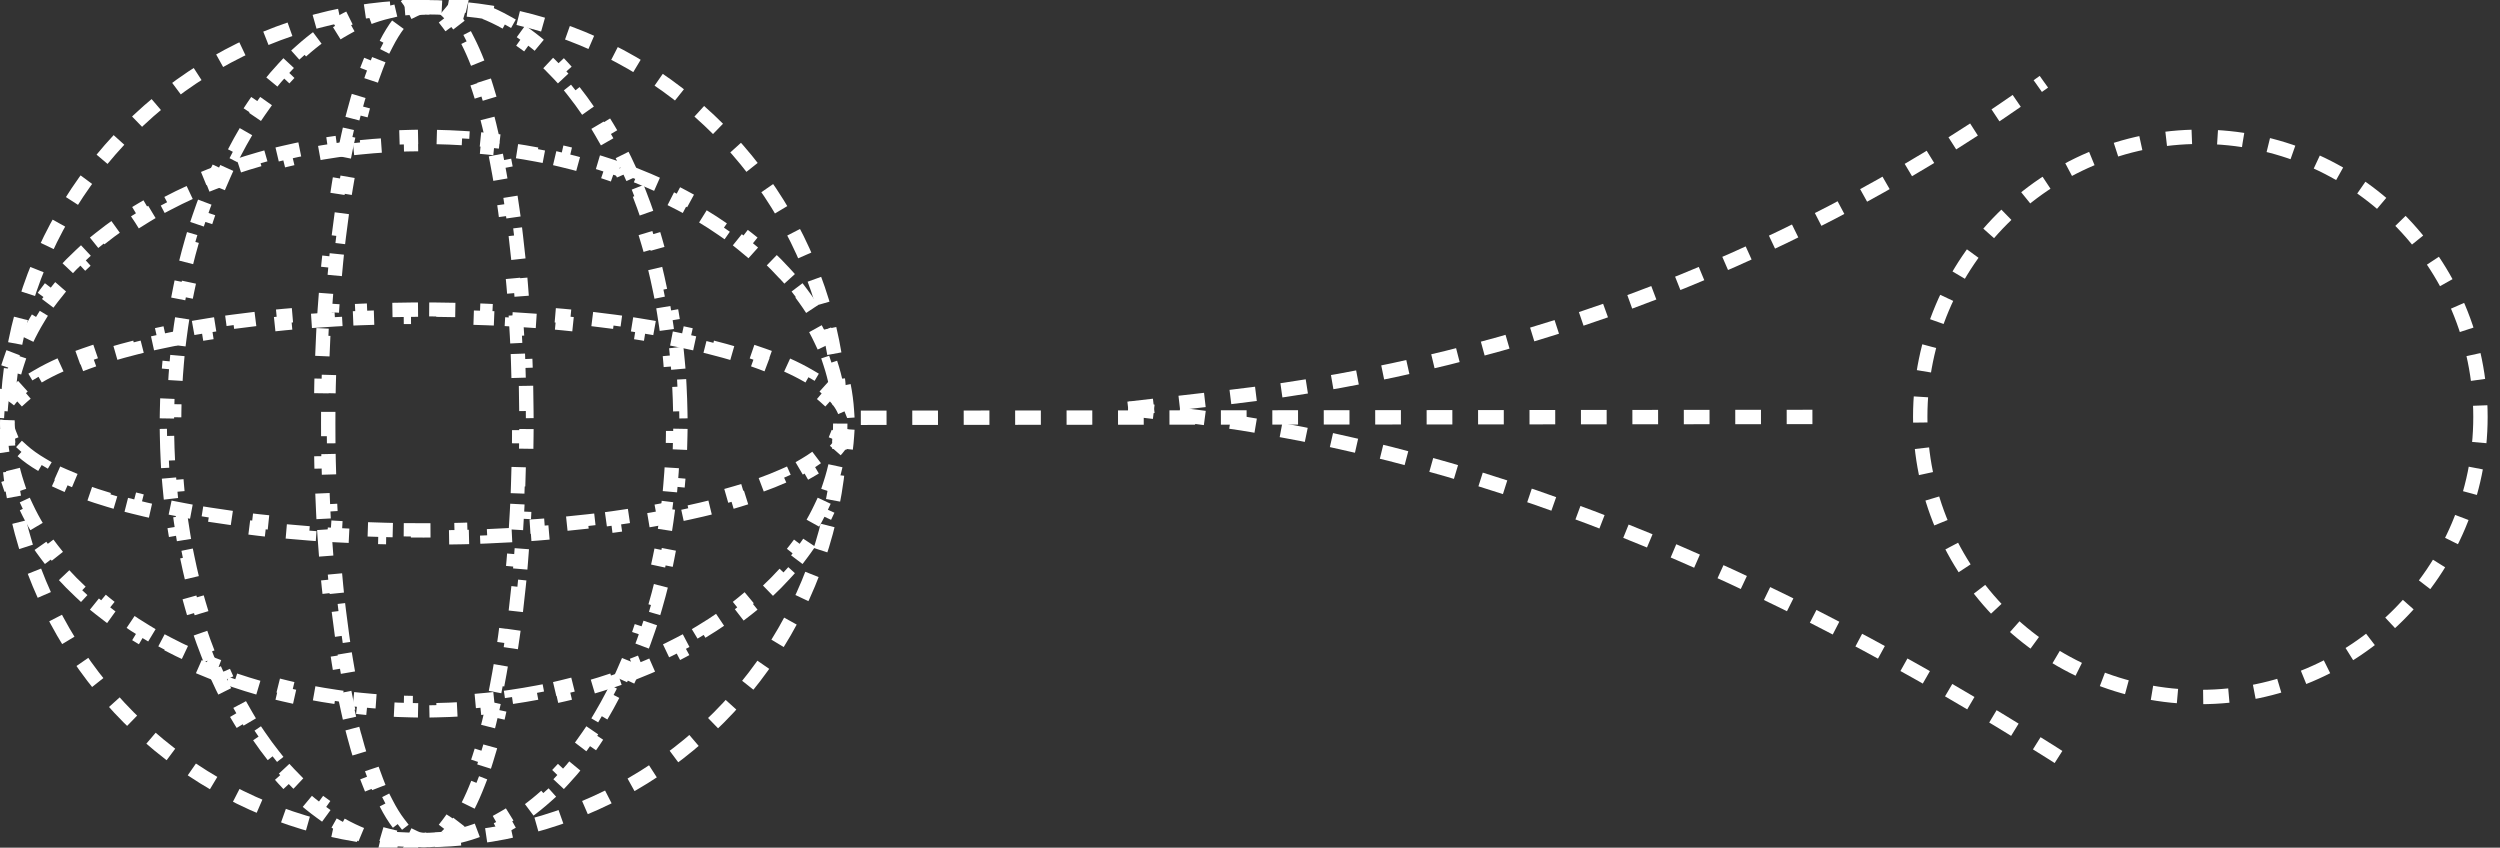 <svg width="174" height="59" viewBox="0 0 174 59" fill="none" xmlns="http://www.w3.org/2000/svg">
<rect x="0" y="0" width="174" height="59" fill="#333333" stroke="none"/>
<circle cx="29.499" cy="29.484" r="28.983" stroke="white" stroke-dasharray="1.79 1.79"/>
<path d="M58.715 26.828C58.83 27.409 58.907 27.997 58.946 28.593L58.447 28.625C58.465 28.91 58.474 29.196 58.474 29.484C58.474 29.771 58.465 30.058 58.447 30.342L58.946 30.375C58.907 30.97 58.83 31.559 58.715 32.14L58.225 32.044C58.115 32.605 57.968 33.159 57.788 33.704L58.263 33.861C58.077 34.422 57.857 34.974 57.603 35.516L57.151 35.304C56.909 35.819 56.637 36.327 56.334 36.824L56.761 37.084C56.456 37.585 56.121 38.076 55.759 38.555L55.36 38.254C55.016 38.709 54.646 39.155 54.25 39.59L54.62 39.926C54.227 40.359 53.809 40.782 53.369 41.192L53.028 40.826C52.609 41.217 52.169 41.597 51.708 41.966L52.021 42.356C51.563 42.723 51.087 43.078 50.593 43.421L50.307 43.01C49.835 43.338 49.345 43.655 48.838 43.96L49.096 44.388C48.594 44.691 48.077 44.982 47.545 45.262L47.312 44.819C46.8 45.088 46.275 45.345 45.736 45.591L45.943 46.046C45.409 46.289 44.863 46.521 44.305 46.741L44.122 46.276C43.583 46.488 43.032 46.689 42.472 46.879L42.632 47.352C42.074 47.541 41.506 47.717 40.929 47.882L40.792 47.401C40.234 47.56 39.667 47.708 39.092 47.844L39.207 48.33C38.634 48.466 38.053 48.589 37.465 48.701L37.371 48.21C36.8 48.318 36.221 48.415 35.635 48.5L35.707 48.995C35.123 49.08 34.533 49.153 33.938 49.214L33.887 48.716C33.308 48.776 32.723 48.823 32.133 48.859L32.163 49.358C31.575 49.394 30.982 49.418 30.384 49.43L30.374 48.93C30.081 48.936 29.786 48.939 29.491 48.939C29.196 48.939 28.901 48.936 28.608 48.93L28.598 49.43C28 49.418 27.407 49.394 26.819 49.358L26.849 48.859C26.259 48.823 25.675 48.776 25.096 48.716L25.045 49.214C24.449 49.153 23.859 49.08 23.276 48.995L23.347 48.5C22.762 48.415 22.183 48.318 21.611 48.21L21.518 48.701C20.929 48.589 20.348 48.466 19.775 48.33L19.89 47.844C19.315 47.708 18.748 47.56 18.19 47.401L18.053 47.882C17.476 47.717 16.908 47.541 16.351 47.352L16.51 46.879C15.95 46.689 15.399 46.488 14.86 46.276L14.677 46.741C14.119 46.521 13.573 46.289 13.039 46.046L13.247 45.591C12.708 45.345 12.182 45.088 11.67 44.819L11.437 45.262C10.905 44.982 10.388 44.691 9.886 44.388L10.144 43.96C9.638 43.655 9.147 43.338 8.675 43.01L8.39 43.421C7.895 43.078 7.419 42.723 6.961 42.356L7.274 41.966C6.813 41.597 6.373 41.217 5.954 40.826L5.613 41.192C5.173 40.782 4.756 40.359 4.362 39.926L4.732 39.59C4.336 39.155 3.966 38.709 3.622 38.254L3.223 38.555C2.861 38.076 2.527 37.585 2.221 37.084L2.648 36.824C2.346 36.327 2.073 35.819 1.832 35.304L1.379 35.516C1.125 34.974 0.905 34.422 0.719 33.861L1.194 33.704C1.014 33.159 0.868 32.605 0.757 32.044L0.267 32.14C0.153 31.559 0.075 30.97 0.037 30.375L0.536 30.342C0.517 30.058 0.508 29.771 0.508 29.484C0.508 29.196 0.517 28.91 0.536 28.625L0.037 28.593C0.075 27.997 0.153 27.409 0.267 26.828L0.757 26.924C0.868 26.363 1.014 25.809 1.194 25.263L0.719 25.106C0.905 24.546 1.125 23.994 1.379 23.452L1.832 23.664C2.073 23.148 2.346 22.641 2.648 22.144L2.221 21.884C2.527 21.383 2.861 20.892 3.223 20.412L3.622 20.714C3.966 20.258 4.336 19.813 4.732 19.378L4.362 19.041C4.756 18.608 5.173 18.186 5.613 17.776L5.954 18.141C6.373 17.75 6.813 17.37 7.274 17.001L6.961 16.611C7.419 16.245 7.895 15.89 8.39 15.547L8.675 15.958C9.147 15.63 9.638 15.313 10.144 15.008L9.886 14.579C10.388 14.277 10.905 13.985 11.437 13.706L11.67 14.149C12.182 13.88 12.708 13.622 13.247 13.377L13.039 12.922C13.573 12.678 14.119 12.446 14.677 12.226L14.86 12.692C15.399 12.479 15.95 12.278 16.51 12.089L16.351 11.615C16.908 11.427 17.476 11.25 18.053 11.086L18.19 11.566C18.748 11.407 19.315 11.26 19.89 11.124L19.775 10.637C20.348 10.502 20.929 10.378 21.518 10.267L21.611 10.758C22.183 10.649 22.762 10.553 23.347 10.467L23.276 9.973C23.859 9.888 24.449 9.815 25.045 9.754L25.096 10.251C25.675 10.192 26.259 10.144 26.849 10.108L26.819 9.609C27.407 9.573 28 9.549 28.598 9.537L28.608 10.037C28.901 10.031 29.196 10.028 29.491 10.028C29.786 10.028 30.081 10.031 30.374 10.037L30.384 9.537C30.982 9.549 31.575 9.573 32.163 9.609L32.133 10.108C32.723 10.144 33.308 10.192 33.887 10.251L33.938 9.754C34.533 9.815 35.123 9.888 35.707 9.973L35.635 10.467C36.221 10.553 36.8 10.649 37.371 10.758L37.465 10.267C38.053 10.378 38.634 10.502 39.207 10.637L39.092 11.124C39.667 11.26 40.234 11.407 40.792 11.566L40.929 11.086C41.506 11.25 42.074 11.427 42.632 11.615L42.472 12.089C43.032 12.278 43.583 12.479 44.122 12.692L44.305 12.226C44.863 12.446 45.409 12.678 45.943 12.922L45.736 13.377C46.275 13.622 46.8 13.88 47.312 14.149L47.545 13.706C48.077 13.985 48.594 14.277 49.096 14.579L48.838 15.008C49.345 15.313 49.835 15.63 50.307 15.958L50.593 15.547C51.087 15.89 51.563 16.245 52.021 16.611L51.708 17.001C52.169 17.37 52.609 17.75 53.028 18.141L53.369 17.776C53.809 18.186 54.227 18.608 54.62 19.041L54.25 19.378C54.646 19.813 55.016 20.258 55.36 20.714L55.759 20.412C56.121 20.892 56.456 21.383 56.761 21.884L56.334 22.144C56.637 22.641 56.909 23.148 57.151 23.664L57.603 23.452C57.857 23.994 58.077 24.546 58.263 25.106L57.788 25.263C57.968 25.809 58.115 26.363 58.225 26.924L58.715 26.828Z" stroke="white" stroke-dasharray="1.79 1.79"/>
<path d="M57.743 27.215C58.245 27.667 58.6 28.137 58.794 28.62L58.33 28.806C58.422 29.035 58.467 29.26 58.467 29.483C58.467 29.706 58.422 29.93 58.33 30.159L58.794 30.346C58.6 30.828 58.245 31.298 57.743 31.751L57.408 31.38C57.047 31.706 56.595 32.03 56.054 32.348L56.307 32.779C55.836 33.056 55.307 33.325 54.725 33.584L54.522 33.127C54.026 33.347 53.488 33.562 52.911 33.769L53.08 34.239C52.549 34.429 51.988 34.613 51.397 34.789L51.254 34.31C50.717 34.471 50.155 34.625 49.57 34.773L49.693 35.258C49.137 35.399 48.562 35.534 47.967 35.663L47.861 35.174C47.304 35.295 46.73 35.41 46.139 35.52L46.23 36.012C45.663 36.117 45.081 36.218 44.485 36.312L44.406 35.819C43.839 35.909 43.258 35.995 42.666 36.075L42.734 36.57C42.157 36.648 41.57 36.722 40.972 36.79L40.916 36.293C40.342 36.358 39.759 36.419 39.167 36.475L39.214 36.972C38.634 37.027 38.045 37.077 37.449 37.122L37.412 36.623C36.832 36.667 36.245 36.706 35.652 36.74L35.681 37.239C35.097 37.273 34.506 37.302 33.91 37.326L33.89 36.826C33.309 36.85 32.722 36.869 32.13 36.883L32.142 37.383C31.556 37.397 30.966 37.406 30.371 37.411L30.367 36.911C30.074 36.913 29.779 36.915 29.483 36.915C29.188 36.915 28.893 36.913 28.599 36.911L28.595 37.411C28.001 37.406 27.41 37.397 26.825 37.383L26.837 36.883C26.245 36.869 25.658 36.85 25.076 36.826L25.056 37.326C24.46 37.302 23.87 37.273 23.286 37.239L23.315 36.74C22.721 36.706 22.134 36.667 21.555 36.623L21.517 37.122C20.921 37.077 20.333 37.027 19.753 36.972L19.8 36.475C19.208 36.419 18.625 36.358 18.051 36.293L17.994 36.79C17.397 36.722 16.809 36.648 16.233 36.57L16.3 36.075C15.708 35.995 15.128 35.909 14.56 35.819L14.482 36.312C13.886 36.218 13.304 36.117 12.736 36.012L12.828 35.52C12.237 35.41 11.662 35.295 11.105 35.174L10.999 35.663C10.405 35.534 9.829 35.399 9.274 35.258L9.397 34.773C8.811 34.625 8.249 34.471 7.712 34.31L7.569 34.789C6.979 34.613 6.417 34.429 5.887 34.239L6.056 33.769C5.479 33.562 4.941 33.347 4.445 33.127L4.242 33.584C3.66 33.325 3.131 33.056 2.659 32.779L2.913 32.348C2.371 32.03 1.919 31.706 1.558 31.38L1.223 31.751C0.722 31.298 0.367 30.828 0.172 30.346L0.636 30.159C0.544 29.93 0.5 29.706 0.5 29.483C0.5 29.26 0.544 29.035 0.636 28.806L0.172 28.62C0.367 28.137 0.722 27.667 1.223 27.215L1.558 27.586C1.919 27.259 2.371 26.935 2.913 26.617L2.659 26.186C3.131 25.909 3.66 25.64 4.242 25.381L4.445 25.838C4.941 25.618 5.479 25.404 6.056 25.197L5.887 24.726C6.417 24.536 6.979 24.352 7.569 24.176L7.712 24.655C8.249 24.495 8.811 24.34 9.397 24.192L9.274 23.707C9.829 23.567 10.405 23.431 10.999 23.303L11.105 23.791C11.662 23.671 12.237 23.555 12.828 23.445L12.736 22.954C13.304 22.848 13.886 22.748 14.482 22.653L14.56 23.147C15.128 23.056 15.708 22.971 16.3 22.89L16.233 22.395C16.809 22.317 17.397 22.244 17.994 22.175L18.051 22.672C18.625 22.607 19.208 22.546 19.8 22.491L19.753 21.993C20.333 21.938 20.921 21.889 21.517 21.844L21.555 22.342C22.134 22.299 22.721 22.259 23.315 22.225L23.286 21.726C23.87 21.693 24.46 21.664 25.056 21.64L25.076 22.139C25.658 22.116 26.245 22.097 26.837 22.082L26.825 21.582C27.41 21.568 28.001 21.559 28.595 21.554L28.599 22.054C28.893 22.052 29.188 22.051 29.483 22.051C29.779 22.051 30.074 22.052 30.367 22.054L30.371 21.554C30.966 21.559 31.556 21.568 32.142 21.582L32.13 22.082C32.722 22.097 33.309 22.116 33.89 22.139L33.91 21.64C34.506 21.664 35.097 21.693 35.681 21.726L35.652 22.225C36.245 22.259 36.832 22.299 37.412 22.342L37.449 21.844C38.045 21.889 38.634 21.938 39.214 21.993L39.167 22.491C39.759 22.546 40.342 22.607 40.916 22.672L40.972 22.175C41.57 22.244 42.157 22.317 42.734 22.395L42.666 22.89C43.258 22.971 43.839 23.056 44.406 23.147L44.485 22.653C45.081 22.748 45.663 22.848 46.23 22.954L46.139 23.445C46.73 23.555 47.304 23.671 47.861 23.791L47.967 23.303C48.562 23.431 49.137 23.567 49.693 23.707L49.57 24.192C50.155 24.34 50.717 24.495 51.254 24.655L51.397 24.176C51.988 24.352 52.549 24.536 53.08 24.726L52.911 25.197C53.488 25.404 54.026 25.618 54.522 25.838L54.725 25.381C55.307 25.64 55.836 25.909 56.307 26.186L56.054 26.617C56.595 26.935 57.047 27.259 57.408 27.586L57.743 27.215Z" stroke="white" stroke-dasharray="1.79 1.79"/>
<path d="M47.287 26.909C47.317 27.476 47.337 28.048 47.347 28.624L46.847 28.632C46.852 28.915 46.855 29.199 46.855 29.484C46.855 29.769 46.852 30.053 46.847 30.335L47.347 30.344C47.337 30.92 47.317 31.492 47.287 32.059L46.788 32.033C46.758 32.602 46.718 33.166 46.669 33.726L47.167 33.77C47.116 34.344 47.056 34.913 46.985 35.475L46.489 35.413C46.418 35.98 46.337 36.541 46.247 37.095L46.74 37.175C46.647 37.745 46.544 38.308 46.431 38.864L45.941 38.765C45.827 39.324 45.704 39.876 45.57 40.419L46.056 40.538C45.919 41.099 45.771 41.651 45.613 42.194L45.133 42.055C44.974 42.604 44.804 43.144 44.626 43.673L45.099 43.833C44.913 44.382 44.718 44.92 44.512 45.446L44.046 45.264C43.838 45.796 43.62 46.315 43.392 46.822L43.849 47.027C43.611 47.557 43.362 48.073 43.103 48.575L42.659 48.345C42.397 48.853 42.125 49.346 41.843 49.822L42.274 50.076C41.978 50.577 41.671 51.06 41.354 51.525L40.941 51.243C40.62 51.715 40.288 52.166 39.947 52.597L40.339 52.908C39.977 53.365 39.604 53.8 39.221 54.211L38.856 53.87C38.469 54.285 38.072 54.676 37.666 55.039L38 55.411C37.565 55.801 37.12 56.161 36.664 56.491L36.371 56.087C35.915 56.417 35.45 56.715 34.976 56.98L35.22 57.416C34.714 57.699 34.197 57.946 33.672 58.154L33.488 57.689C32.974 57.892 32.452 58.057 31.922 58.182L32.037 58.669C31.481 58.8 30.916 58.889 30.343 58.934L30.305 58.435C30.033 58.456 29.76 58.467 29.486 58.467C29.211 58.467 28.938 58.456 28.667 58.435L28.628 58.934C28.056 58.889 27.491 58.8 26.934 58.669L27.049 58.182C26.52 58.057 25.998 57.892 25.484 57.689L25.3 58.154C24.774 57.946 24.258 57.699 23.752 57.416L23.996 56.98C23.522 56.715 23.057 56.417 22.601 56.087L22.307 56.491C21.852 56.161 21.406 55.801 20.972 55.411L21.305 55.039C20.9 54.676 20.503 54.285 20.116 53.87L19.75 54.211C19.367 53.8 18.995 53.365 18.633 52.908L19.025 52.597C18.684 52.166 18.352 51.715 18.031 51.243L17.617 51.525C17.301 51.06 16.994 50.577 16.698 50.076L17.128 49.822C16.847 49.346 16.575 48.853 16.313 48.345L15.868 48.575C15.61 48.073 15.361 47.557 15.123 47.027L15.579 46.822C15.352 46.315 15.134 45.796 14.926 45.264L14.46 45.446C14.254 44.92 14.058 44.382 13.873 43.833L14.346 43.673C14.167 43.144 13.998 42.604 13.839 42.055L13.358 42.194C13.201 41.651 13.053 41.099 12.916 40.538L13.401 40.419C13.268 39.876 13.144 39.324 13.03 38.765L12.54 38.864C12.428 38.308 12.324 37.745 12.231 37.175L12.725 37.095C12.634 36.541 12.553 35.98 12.482 35.413L11.986 35.475C11.916 34.913 11.855 34.344 11.805 33.77L12.303 33.726C12.253 33.166 12.214 32.602 12.184 32.033L11.684 32.059C11.655 31.492 11.635 30.92 11.625 30.344L12.125 30.335C12.12 30.053 12.117 29.769 12.117 29.484C12.117 29.199 12.12 28.915 12.125 28.632L11.625 28.624C11.635 28.048 11.655 27.476 11.684 26.909L12.184 26.935C12.214 26.366 12.253 25.801 12.303 25.242L11.805 25.198C11.855 24.624 11.916 24.055 11.986 23.492L12.482 23.554C12.553 22.988 12.634 22.427 12.725 21.873L12.231 21.792C12.324 21.222 12.428 20.659 12.541 20.104L13.03 20.203C13.144 19.644 13.268 19.092 13.401 18.549L12.916 18.429C13.053 17.869 13.201 17.316 13.358 16.773L13.839 16.913C13.998 16.363 14.167 15.824 14.346 15.295L13.873 15.134C14.058 14.586 14.254 14.048 14.46 13.521L14.926 13.703C15.134 13.172 15.352 12.652 15.579 12.146L15.123 11.941C15.361 11.411 15.61 10.895 15.868 10.393L16.313 10.622C16.575 10.114 16.847 9.622 17.128 9.146L16.698 8.891C16.994 8.391 17.301 7.908 17.617 7.443L18.031 7.725C18.352 7.253 18.684 6.801 19.025 6.37L18.633 6.06C18.995 5.603 19.367 5.168 19.75 4.757L20.116 5.098C20.503 4.682 20.9 4.292 21.305 3.929L20.972 3.556C21.406 3.167 21.852 2.806 22.307 2.476L22.601 2.881C23.057 2.551 23.522 2.252 23.996 1.988L23.752 1.551C24.258 1.269 24.774 1.022 25.3 0.814L25.484 1.279C25.998 1.075 26.52 0.91 27.049 0.786L26.934 0.299C27.491 0.168 28.056 0.079 28.628 0.034L28.667 0.532C28.938 0.511 29.211 0.501 29.486 0.501C29.76 0.501 30.033 0.511 30.305 0.532L30.343 0.034C30.916 0.079 31.481 0.168 32.037 0.299L31.922 0.786C32.452 0.91 32.974 1.075 33.488 1.279L33.672 0.814C34.197 1.022 34.714 1.269 35.22 1.551L34.976 1.988C35.45 2.252 35.915 2.551 36.371 2.881L36.664 2.476C37.12 2.806 37.565 3.167 38 3.556L37.666 3.929C38.072 4.292 38.469 4.682 38.856 5.098L39.221 4.757C39.604 5.168 39.977 5.603 40.339 6.06L39.947 6.37C40.288 6.801 40.62 7.253 40.941 7.725L41.354 7.443C41.671 7.908 41.978 8.391 42.274 8.891L41.843 9.146C42.125 9.622 42.397 10.114 42.659 10.622L43.103 10.393C43.362 10.895 43.61 11.411 43.849 11.941L43.392 12.146C43.62 12.652 43.838 13.172 44.046 13.703L44.512 13.521C44.718 14.048 44.913 14.586 45.099 15.134L44.626 15.295C44.804 15.824 44.974 16.363 45.133 16.913L45.613 16.773C45.771 17.316 45.919 17.869 46.056 18.429L45.57 18.549C45.704 19.092 45.827 19.644 45.941 20.203L46.431 20.104C46.544 20.659 46.647 21.222 46.74 21.792L46.247 21.873C46.337 22.427 46.418 22.988 46.489 23.554L46.985 23.492C47.056 24.055 47.116 24.624 47.167 25.198L46.669 25.242C46.718 25.801 46.758 26.366 46.788 26.935L47.287 26.909Z" stroke="white" stroke-dasharray="1.79 1.79"/>
<path d="M36.611 26.855C36.623 27.434 36.631 28.018 36.636 28.606L36.136 28.609C36.138 28.899 36.139 29.191 36.139 29.483C36.139 29.776 36.138 30.067 36.136 30.357L36.636 30.361C36.631 30.949 36.623 31.532 36.611 32.111L36.111 32.1C36.098 32.686 36.081 33.267 36.061 33.842L36.56 33.86C36.539 34.449 36.514 35.032 36.484 35.61L35.985 35.584C35.955 36.171 35.92 36.752 35.882 37.326L36.381 37.359C36.341 37.949 36.297 38.531 36.249 39.105L35.751 39.063C35.702 39.65 35.649 40.227 35.591 40.796L36.089 40.846C36.029 41.437 35.964 42.018 35.896 42.588L35.399 42.529C35.328 43.116 35.253 43.691 35.173 44.255L35.668 44.325C35.585 44.914 35.497 45.491 35.404 46.053L34.911 45.972C34.814 46.559 34.712 47.131 34.605 47.686L35.096 47.78C34.983 48.37 34.864 48.941 34.741 49.492L34.253 49.383C34.122 49.967 33.986 50.528 33.844 51.065L34.327 51.193C34.172 51.783 34.01 52.345 33.842 52.877L33.365 52.727C33.182 53.306 32.993 53.847 32.798 54.348L33.264 54.529C33.036 55.115 32.8 55.649 32.555 56.127L32.11 55.9C31.825 56.459 31.534 56.929 31.241 57.309L31.637 57.614C31.218 58.158 30.782 58.547 30.333 58.764L30.116 58.314C29.9 58.418 29.693 58.467 29.491 58.467C29.289 58.467 29.082 58.418 28.867 58.314L28.649 58.764C28.2 58.547 27.764 58.158 27.345 57.614L27.741 57.309C27.448 56.929 27.158 56.459 26.872 55.9L26.427 56.127C26.183 55.649 25.946 55.115 25.718 54.529L26.184 54.348C25.989 53.847 25.8 53.306 25.617 52.727L25.141 52.877C24.973 52.345 24.811 51.783 24.655 51.193L25.139 51.065C24.997 50.528 24.86 49.967 24.73 49.383L24.242 49.492C24.118 48.941 24 48.37 23.886 47.78L24.377 47.686C24.271 47.131 24.169 46.559 24.072 45.972L23.578 46.053C23.486 45.491 23.398 44.914 23.314 44.325L23.809 44.255C23.729 43.691 23.654 43.116 23.583 42.529L23.087 42.588C23.018 42.018 22.954 41.437 22.894 40.846L23.391 40.796C23.334 40.227 23.28 39.65 23.231 39.063L22.733 39.105C22.685 38.531 22.641 37.949 22.602 37.359L23.101 37.326C23.062 36.752 23.028 36.171 22.998 35.584L22.498 35.61C22.469 35.032 22.443 34.449 22.422 33.86L22.922 33.842C22.901 33.267 22.884 32.686 22.872 32.1L22.372 32.111C22.359 31.532 22.351 30.949 22.347 30.361L22.847 30.357C22.845 30.067 22.844 29.776 22.844 29.483C22.844 29.191 22.845 28.899 22.847 28.609L22.347 28.606C22.351 28.018 22.359 27.434 22.372 26.855L22.872 26.866C22.884 26.28 22.901 25.7 22.922 25.125L22.422 25.107C22.443 24.517 22.469 23.934 22.498 23.357L22.998 23.382C23.028 22.795 23.062 22.215 23.101 21.641L22.602 21.608C22.641 21.018 22.685 20.436 22.733 19.861L23.231 19.903C23.28 19.317 23.334 18.739 23.391 18.171L22.894 18.12C22.954 17.53 23.018 16.949 23.087 16.378L23.583 16.438C23.654 15.851 23.729 15.275 23.809 14.711L23.314 14.641C23.398 14.052 23.486 13.476 23.578 12.914L24.072 12.995C24.169 12.408 24.271 11.836 24.377 11.281L23.886 11.187C24 10.597 24.118 10.026 24.242 9.474L24.73 9.583C24.86 8.999 24.997 8.438 25.139 7.901L24.655 7.774C24.811 7.183 24.973 6.621 25.141 6.089L25.617 6.24C25.8 5.661 25.989 5.119 26.184 4.619L25.718 4.437C25.946 3.852 26.183 3.318 26.427 2.839L26.872 3.066C27.158 2.507 27.448 2.037 27.741 1.657L27.345 1.352C27.764 0.808 28.2 0.42 28.649 0.203L28.867 0.653C29.082 0.548 29.289 0.5 29.491 0.5C29.693 0.5 29.9 0.548 30.116 0.653L30.333 0.203C30.782 0.42 31.218 0.808 31.637 1.352L31.241 1.657C31.534 2.037 31.825 2.507 32.11 3.066L32.555 2.839C32.8 3.318 33.036 3.852 33.264 4.437L32.798 4.619C32.993 5.119 33.182 5.661 33.365 6.24L33.842 6.089C34.01 6.621 34.172 7.183 34.327 7.774L33.844 7.901C33.986 8.438 34.122 8.999 34.253 9.583L34.741 9.474C34.864 10.026 34.983 10.597 35.096 11.187L34.605 11.281C34.712 11.836 34.814 12.408 34.911 12.995L35.404 12.914C35.497 13.476 35.585 14.052 35.668 14.641L35.173 14.711C35.253 15.275 35.328 15.851 35.399 16.438L35.896 16.378C35.964 16.949 36.029 17.53 36.089 18.12L35.591 18.171C35.649 18.739 35.702 19.317 35.751 19.903L36.249 19.861C36.297 20.436 36.341 21.018 36.381 21.608L35.882 21.641C35.92 22.215 35.955 22.795 35.985 23.382L36.484 23.357C36.514 23.934 36.539 24.517 36.56 25.107L36.061 25.125C36.081 25.7 36.098 26.28 36.111 26.866L36.611 26.855Z" stroke="white" stroke-dasharray="1.79 1.79"/>
<circle cx="153.144" cy="29.015" r="19.496" stroke="white" stroke-dasharray="1.79 1.79"/>
<path d="M59.914 29.078L127.472 29.018" stroke="white" stroke-dasharray="1.79 1.79"/>
<path d="M78.523 28.451C81.044 28.16 83.378 27.892 85.588 27.637C106.042 25.282 125.548 17.726 142.253 5.69V5.69" stroke="white" stroke-dasharray="1.79 1.79"/>
<path d="M78.523 28.451C79.809 28.602 81.045 28.747 82.241 28.888C104.733 31.533 125.484 41.235 144.529 53.487V53.487" stroke="white" stroke-dasharray="1.79 1.79"/>
</svg>

